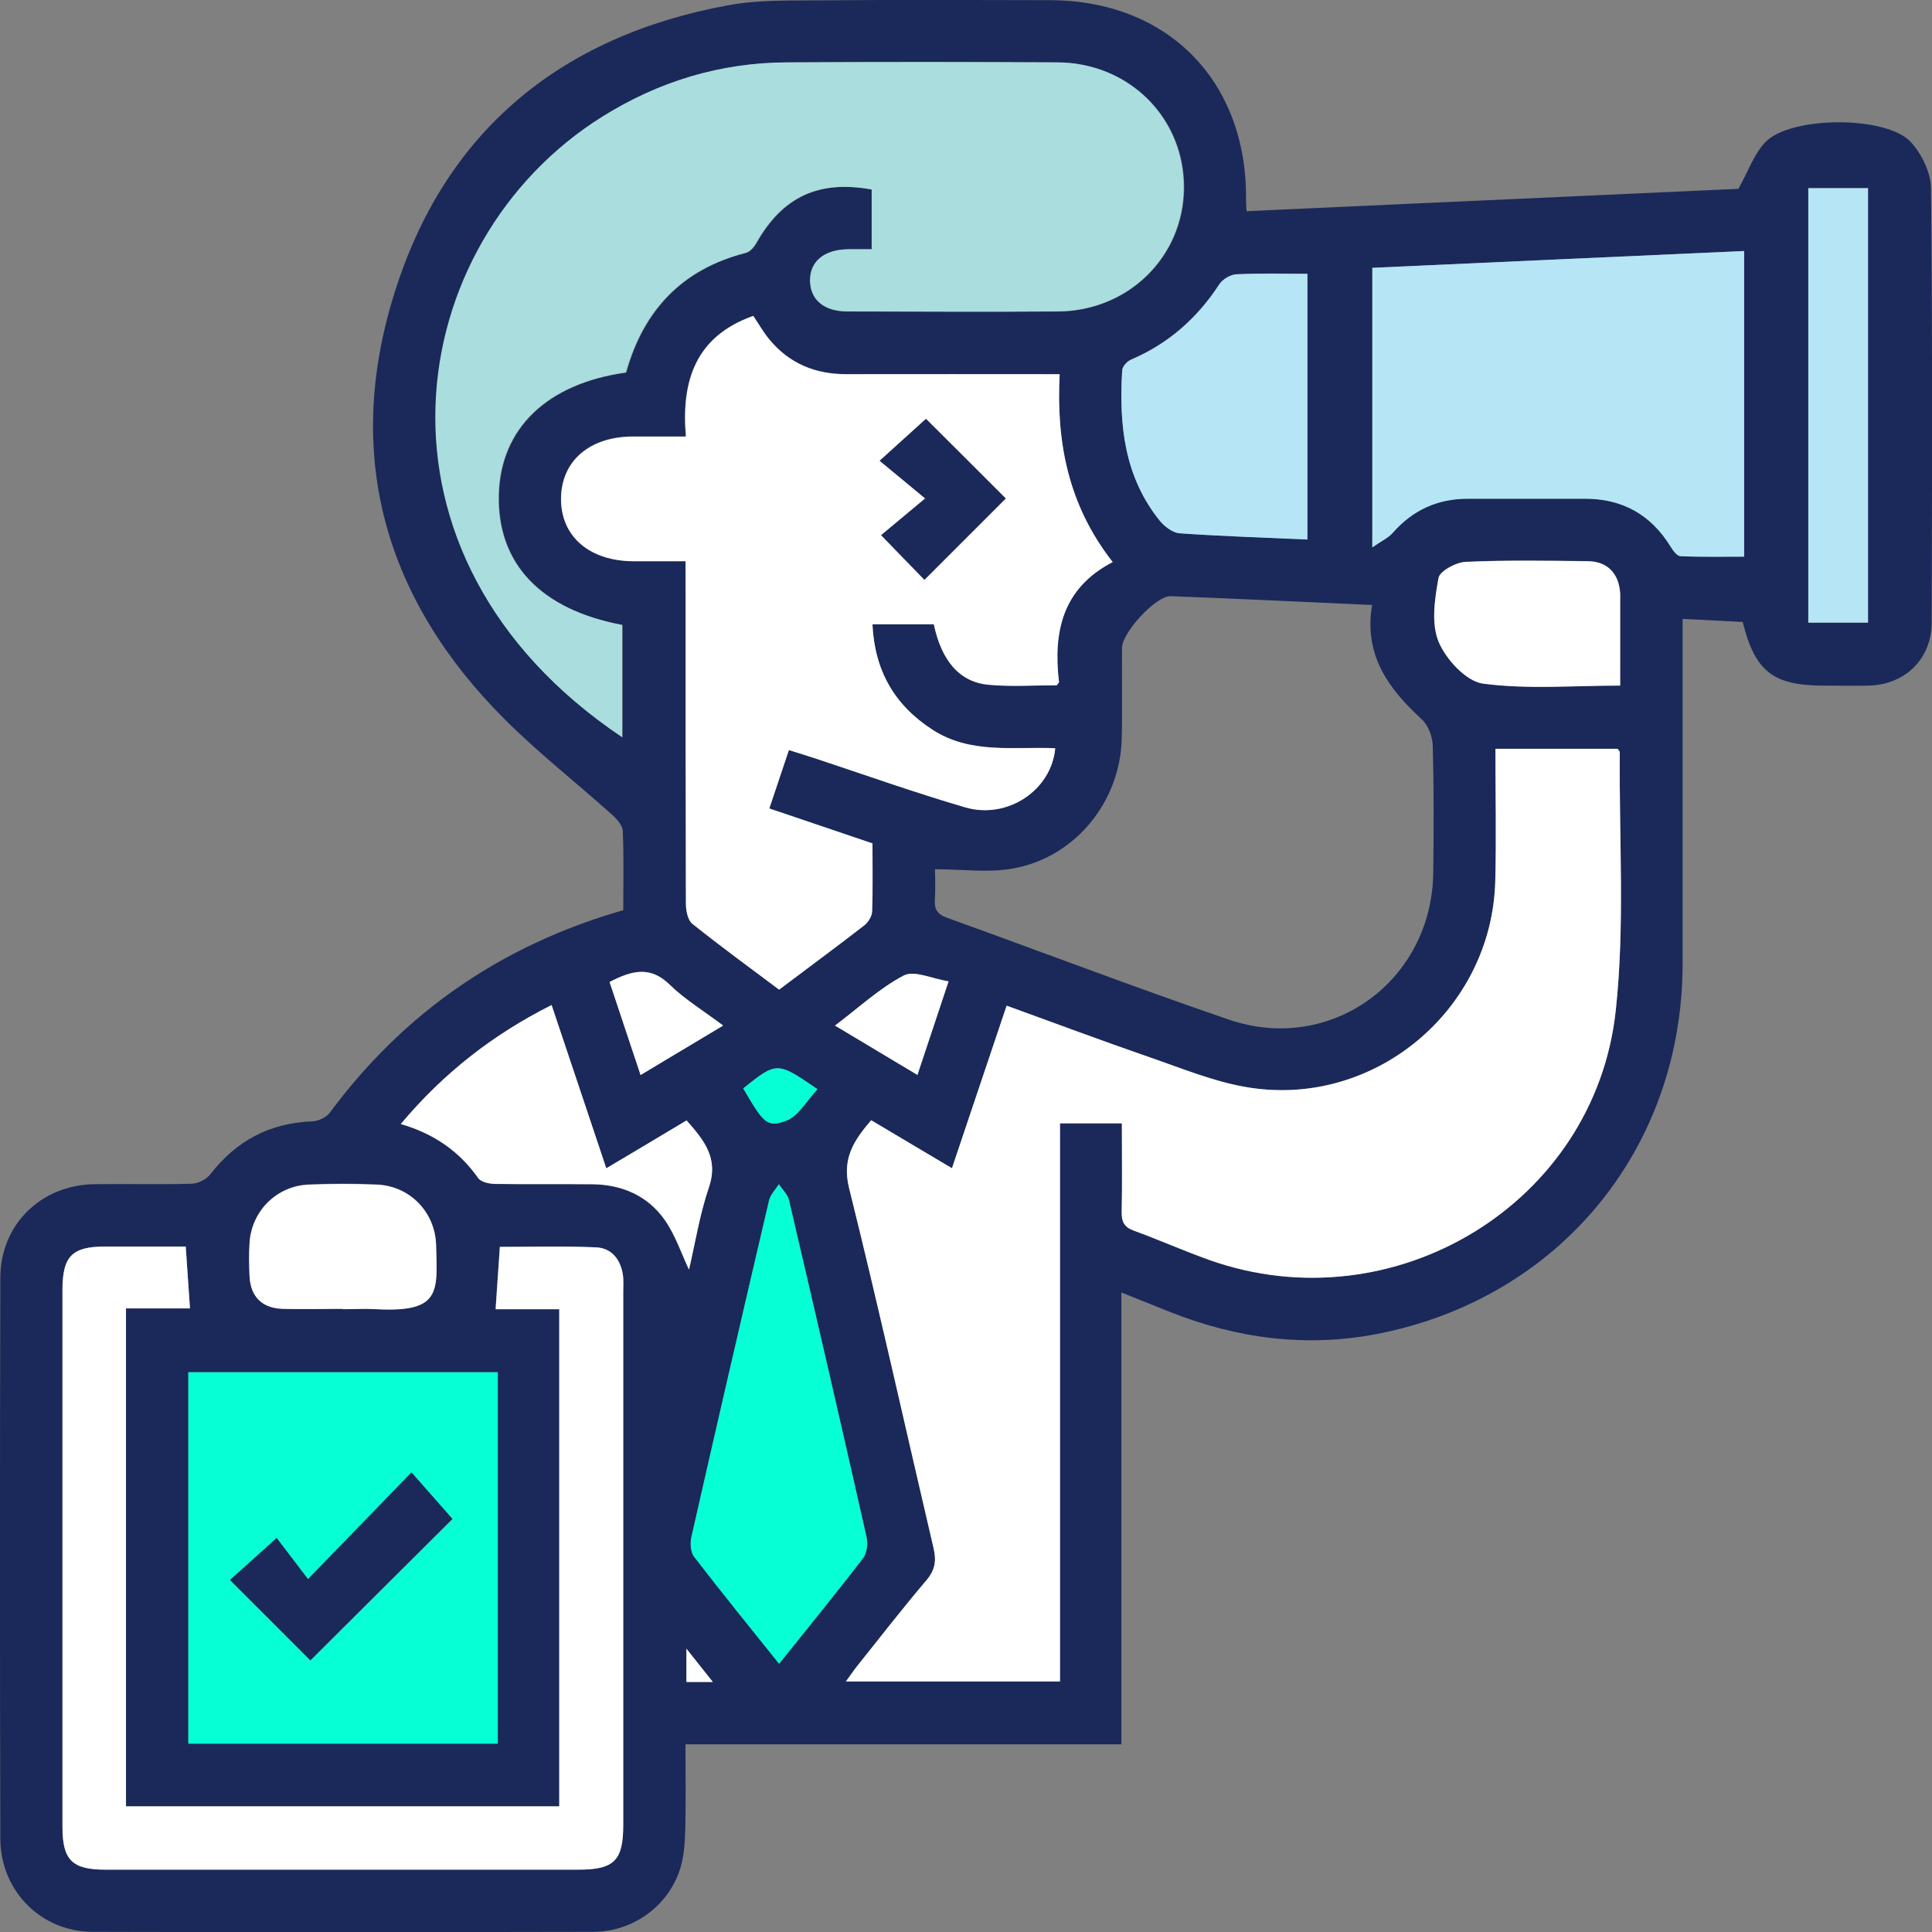 <?xml version="1.0" encoding="UTF-8"?><svg id="Layer_2" xmlns="http://www.w3.org/2000/svg" viewBox="0 0 118.38 118.39"><rect x="0" y="0" width="118.38" height="118.39" fill="#808080" stroke="none"/><defs><style>.cls-1{fill:#fff;}.cls-2{fill:#b6e5f5;}.cls-3{fill:#add;}.cls-4{fill:#06ffd5;}.cls-5{fill:#1a2959;}</style></defs><g id="Layer_1-2"><g id="OP7PYA"><g><path class="cls-5" d="M68.71,79.2v27.68h-26.71c0,1.77,.03,3.46-.01,5.15-.02,.83-.07,1.68-.31,2.46-.71,2.28-2.87,3.87-5.32,3.88-10.22,.02-20.44,.03-30.66,0-3.19,0-5.67-2.51-5.68-5.71-.03-11.45-.03-22.91,0-34.36,0-3.26,2.49-5.7,5.77-5.74,1.99-.03,3.98,.03,5.96-.03,.39-.01,.9-.27,1.14-.58,1.59-2.05,3.63-3.14,6.23-3.24,.37-.01,.86-.23,1.08-.52,4.56-6.16,10.53-10.28,17.99-12.42,0-1.61,.04-3.24-.03-4.86-.02-.35-.38-.75-.68-1.01-2.16-1.94-4.46-3.74-6.51-5.78-7.37-7.34-9.92-16.15-6.82-26.1C27.24,8.04,34.36,2.2,44.63,.32c1.9-.35,3.88-.28,5.82-.3,4.61-.04,9.22-.02,13.84-.01,7.28,0,12.15,4.97,12.06,12.28,0,.15,.01,.31,.03,.65,10.13-.46,20.24-.92,30.14-1.37,.59-1.05,.94-2.11,1.64-2.85,1.52-1.62,7.43-1.65,8.93-.01,.66,.73,1.22,1.87,1.23,2.83,.09,8.87,.07,17.74,.04,26.6,0,2.23-1.62,3.81-3.85,3.87-.91,.02-1.83,0-2.74,0-3.12,0-4.23-.85-4.99-3.9-1.15-.06-2.33-.12-3.68-.19v1.35c0,6.6,0,13.2,0,19.8-.02,11.33-7.56,20.48-18.69,22.66-4.37,.85-8.62,.29-12.74-1.35-.92-.37-1.83-.73-2.95-1.18Zm22.92-33.32c0,2.8,.06,5.46-.01,8.13-.22,7.91-7.46,13.94-15.26,12.6-2.01-.35-3.95-1.15-5.9-1.82-2.92-1.01-5.81-2.09-8.78-3.17-1.13,3.35-2.22,6.61-3.35,9.96-1.73-1.03-3.32-1.98-4.95-2.94-1.05,1.24-1.8,2.34-1.35,4.17,1.82,7.32,3.45,14.69,5.17,22.04,.18,.75,.11,1.33-.42,1.96-1.46,1.73-2.85,3.52-4.27,5.29-.22,.28-.43,.57-.68,.93h13.12v-34.2h3.79c0,1.86,.02,3.64-.01,5.42-.01,.6,.14,.93,.73,1.15,1.56,.57,3.09,1.26,4.66,1.81,11.25,3.98,23.59-3.43,24.88-15.27,.57-5.23,.2-10.56,.25-15.85,0-.06-.08-.13-.14-.21h-7.48Zm-34.42-7.64c.47,2.24,1.58,3.55,3.36,3.71,1.41,.13,2.83,.03,4.17,.03,.09-.13,.14-.16,.14-.19-.36-3.06,.18-5.75,3.29-7.36-2.75-3.51-3.46-7.38-3.25-11.51-4.48,0-8.77,0-13.06,0-1.9,0-3.5-.65-4.72-2.12-.37-.45-.66-.96-.99-1.45-3.54,1.25-4.42,3.98-4.13,7.39-1.18,0-2.21,0-3.24,0-2.66,0-4.39,1.49-4.41,3.79-.02,2.33,1.74,3.85,4.47,3.85,1.02,0,2.04,0,3.16,0v1.41c0,6.52,0,13.04,.02,19.56,0,.43,.11,1.02,.4,1.25,1.73,1.39,3.52,2.69,5.31,4.03,1.8-1.35,3.52-2.62,5.21-3.93,.25-.19,.48-.56,.49-.86,.05-1.38,.02-2.77,.02-4.17-2.14-.73-4.19-1.42-6.32-2.14,.41-1.23,.79-2.35,1.2-3.58,.6,.19,1.12,.35,1.64,.52,3.05,1,6.08,2.09,9.16,2.99,2.6,.76,5.29-1.06,5.52-3.62-2.55-.11-5.19,.38-7.53-1.14-2.33-1.51-3.54-3.63-3.67-6.46h3.75Zm-3.79-22.96c-.55,0-.99,0-1.42,0-1.49,.02-2.36,.75-2.34,1.94,.02,1.16,.86,1.87,2.29,1.87,4.29,0,8.59,.03,12.88,0,4.33-.03,7.71-3.37,7.73-7.58,.02-4.28-3.36-7.66-7.75-7.68-5.52-.02-11.05-.03-16.57,0-4.07,.02-7.83,1.16-11.28,3.31-12.31,7.68-15.4,26.92,1.19,38.04v-6.88c-5.01-.95-7.67-3.76-7.57-7.97,.09-4.07,2.95-6.83,7.8-7.5,1.06-3.81,3.43-6.34,7.34-7.33,.25-.06,.5-.35,.64-.6,1.6-2.84,3.82-3.88,7.08-3.28v3.67Zm30.66,21.79c-4.27-.19-8.31-.39-12.35-.54-.9-.03-2.97,2.22-2.98,3.16-.02,1.87,.03,3.74-.02,5.61-.11,3.87-2.89,7.26-6.69,7.92-1.51,.27-3.11,.04-4.75,.04,0,.51,.04,1.19-.01,1.86-.04,.61,.17,.91,.76,1.12,5.75,2.07,11.46,4.25,17.24,6.23,6.27,2.15,12.48-2.37,12.54-9.03,.03-2.58,.04-5.17-.03-7.75-.02-.56-.28-1.26-.68-1.62-2.02-1.86-3.55-3.9-3.04-6.99ZM11.38,76.38c-1.71,0-3.33,0-4.96,0-2.01,0-2.6,.6-2.6,2.65,0,10.97,0,21.95,0,32.92,0,2.02,.6,2.61,2.63,2.61,9.66,0,19.32,0,28.98,0,2.19,0,2.75-.56,2.75-2.74,0-10.89,0-21.79,0-32.68,0-.36,.03-.72-.03-1.07-.15-.92-.7-1.6-1.63-1.64-1.97-.08-3.94-.03-5.9-.03-.09,1.31-.17,2.49-.26,3.82h3.9v30.46H7.72v-30.51h3.92c-.09-1.28-.17-2.46-.26-3.79Zm19.12,7.7H11.54v22.76H30.5v-22.76ZM106.87,15.38c-7.68,.35-15.23,.69-22.79,1.03v17.12c.57-.4,.98-.58,1.25-.89,1.23-1.4,2.75-2.1,4.61-2.09,2.38,0,4.77,0,7.15,0,2.29,0,4.04,.96,5.25,2.91,.15,.25,.4,.6,.62,.61,1.29,.06,2.58,.03,3.9,.03V15.38ZM47.74,101.95c1.8-2.25,3.51-4.34,5.15-6.48,.24-.31,.3-.89,.21-1.3-1.56-6.88-3.14-13.76-4.75-20.63-.08-.35-.41-.65-.62-.98-.21,.33-.52,.64-.6,1-1.61,6.87-3.2,13.75-4.76,20.63-.09,.38-.05,.92,.17,1.2,1.67,2.17,3.39,4.28,5.21,6.56ZM80.11,33.06V16.77c-1.51,0-2.94-.04-4.36,.03-.36,.02-.83,.3-1.03,.6-1.36,2.1-3.14,3.66-5.44,4.64-.23,.1-.51,.42-.52,.65-.2,3.32,.13,6.52,2.32,9.23,.29,.36,.79,.73,1.21,.75,2.57,.18,5.15,.26,7.82,.38Zm-42.97,38.53c-1.14-3.39-2.23-6.65-3.35-10-3.6,1.81-6.63,4.17-9.24,7.29,2.04,.59,3.59,1.67,4.75,3.32,.17,.24,.67,.34,1.03,.35,1.99,.03,3.98,0,5.96,.02,1.82,.02,3.39,.7,4.43,2.18,.66,.94,1.03,2.09,1.49,3.05,.37-1.58,.65-3.36,1.22-5.04,.61-1.8-.31-2.9-1.37-4.1-1.65,.98-3.24,1.93-4.93,2.94ZM114.46,38.15V11.53h-3.66v26.62h3.66Zm-15.18,3.86c0-1.85,0-3.52,0-5.19,0-.16,0-.32,0-.48-.08-1.2-.77-1.94-1.96-1.96-2.5-.04-5-.08-7.5,.04-.6,.03-1.6,.56-1.67,.99-.23,1.28-.46,2.78,.01,3.91,.45,1.08,1.68,2.42,2.72,2.56,2.72,.36,5.52,.12,8.41,.12ZM21.01,80.2c.67,0,1.35-.03,2.02,0,4.01,.22,3.77-1.06,3.69-3.93-.06-2.03-1.62-3.62-3.63-3.7-1.39-.06-2.78-.06-4.17,0-1.97,.08-3.51,1.62-3.63,3.58-.04,.67-.03,1.35,0,2.02,.05,1.26,.76,1.97,2.03,2.01,1.23,.03,2.46,0,3.69,0Zm23.3-17.36c-1.21-.91-2.34-1.6-3.27-2.5-1.22-1.19-2.35-.86-3.69-.17,.63,1.9,1.25,3.75,1.9,5.7,1.71-1.03,3.3-1.98,5.06-3.03Zm11.91,3.03c.63-1.91,1.23-3.69,1.91-5.74-1.02-.16-2.11-.69-2.74-.36-1.48,.77-2.74,1.95-4.22,3.07,1.76,1.05,3.37,2.02,5.06,3.03Zm-10.68,.82c1.24,2.12,1.45,2.42,2.63,1.98,.77-.29,1.28-1.25,1.92-1.93-2.47-1.7-2.49-1.7-4.55-.05Zm-1.87,36.37c-.55-.69-1.02-1.29-1.62-2.04v2.04h1.62Z"/><path class="cls-1" d="M91.63,45.88h7.48c.06,.08,.14,.15,.14,.21-.05,5.29,.32,10.62-.25,15.85-1.29,11.84-13.63,19.25-24.88,15.27-1.57-.56-3.1-1.24-4.66-1.81-.59-.22-.74-.55-.73-1.15,.04-1.78,.01-3.57,.01-5.42h-3.79v34.2h-13.12c.26-.35,.46-.65,.68-.93,1.41-1.77,2.8-3.56,4.27-5.29,.53-.63,.6-1.21,.42-1.96-1.72-7.35-3.35-14.72-5.17-22.04-.46-1.83,.29-2.93,1.35-4.17,1.63,.97,3.22,1.92,4.95,2.94,1.13-3.36,2.22-6.61,3.35-9.96,2.97,1.08,5.87,2.16,8.78,3.17,1.95,.67,3.89,1.48,5.9,1.82,7.8,1.34,15.04-4.69,15.26-12.6,.07-2.66,.01-5.33,.01-8.13Z"/><path class="cls-1" d="M57.21,38.25h-3.75c.13,2.83,1.34,4.95,3.67,6.46,2.34,1.52,4.98,1.03,7.53,1.14-.23,2.56-2.92,4.38-5.52,3.62-3.08-.9-6.11-1.98-9.16-2.99-.52-.17-1.04-.33-1.64-.52-.41,1.23-.79,2.35-1.2,3.58,2.13,.72,4.18,1.42,6.32,2.14,0,1.39,.03,2.78-.02,4.17-.01,.3-.25,.67-.49,.86-1.69,1.31-3.42,2.58-5.21,3.93-1.79-1.34-3.58-2.65-5.31-4.03-.29-.23-.4-.82-.4-1.25-.02-6.52-.02-13.04-.02-19.56v-1.41c-1.12,0-2.14,0-3.16,0-2.73,0-4.49-1.52-4.47-3.85,.02-2.29,1.75-3.78,4.41-3.79,1.03,0,2.05,0,3.24,0-.29-3.41,.59-6.14,4.13-7.39,.33,.49,.62,1.01,.99,1.45,1.22,1.47,2.81,2.13,4.72,2.12,4.29-.01,8.58,0,13.06,0-.21,4.13,.5,8,3.25,11.51-3.1,1.61-3.65,4.3-3.29,7.36,0,.03-.04,.06-.14,.19-1.34,0-2.77,.1-4.17-.03-1.78-.16-2.89-1.47-3.36-3.71Zm-.47-12.57c-.87,.79-1.75,1.58-2.83,2.56,.91,.75,1.75,1.45,2.79,2.31-1.05,.87-1.89,1.58-2.7,2.25,1.04,1.08,1.88,1.95,2.65,2.73,1.71-1.71,3.38-3.38,4.98-4.98-1.6-1.6-3.27-3.27-4.88-4.87Z"/><path class="cls-3" d="M53.41,15.28v-3.67c-3.26-.6-5.48,.45-7.08,3.28-.14,.25-.39,.53-.64,.6-3.91,1-6.28,3.52-7.34,7.33-4.85,.68-7.7,3.43-7.8,7.5-.1,4.21,2.57,7.03,7.57,7.97v6.88c-16.59-11.12-13.51-30.36-1.19-38.04,3.45-2.15,7.21-3.29,11.28-3.31,5.52-.03,11.05-.03,16.57,0,4.39,.02,7.77,3.4,7.75,7.68-.02,4.22-3.39,7.56-7.73,7.58-4.29,.03-8.58,.01-12.88,0-1.43,0-2.27-.71-2.29-1.87-.02-1.19,.86-1.92,2.34-1.94,.43,0,.87,0,1.42,0Z"/><path class="cls-1" d="M11.38,76.38c.09,1.33,.17,2.51,.26,3.79h-3.92v30.51h26.55v-30.46h-3.9c.09-1.33,.17-2.51,.26-3.82,1.96,0,3.93-.06,5.9,.03,.93,.04,1.48,.72,1.63,1.64,.06,.35,.03,.71,.03,1.07,0,10.89,0,21.79,0,32.68,0,2.19-.56,2.74-2.75,2.74-9.66,0-19.32,0-28.98,0-2.04,0-2.63-.59-2.63-2.61,0-10.97,0-21.95,0-32.92,0-2.05,.59-2.65,2.6-2.65,1.62,0,3.25,0,4.96,0Z"/><path class="cls-4" d="M30.5,84.08v22.76H11.54v-22.76H30.5Zm-11.48,17.66c2.97-2.96,5.92-5.89,8.71-8.67-.74-.84-1.54-1.75-2.51-2.85-2.07,2.14-4.08,4.21-6.34,6.54-.73-.96-1.4-1.84-1.92-2.52-1.11,1-2.01,1.8-2.86,2.57,1.69,1.69,3.34,3.35,4.93,4.93Z"/><path class="cls-2" d="M106.87,15.38v18.73c-1.32,0-2.62,.03-3.9-.03-.22,0-.47-.37-.62-.61-1.21-1.95-2.96-2.92-5.25-2.91-2.38,0-4.77,0-7.15,0-1.86,0-3.38,.69-4.61,2.09-.27,.31-.68,.49-1.25,.89V16.41c7.56-.34,15.11-.69,22.79-1.03Z"/><path class="cls-4" d="M47.74,101.95c-1.82-2.27-3.54-4.39-5.21-6.56-.22-.28-.25-.82-.17-1.2,1.56-6.88,3.15-13.76,4.76-20.63,.08-.36,.4-.67,.6-1,.21,.32,.54,.62,.62,.98,1.61,6.87,3.2,13.75,4.75,20.63,.09,.4,.03,.99-.21,1.3-1.64,2.14-3.35,4.23-5.15,6.48Z"/><path class="cls-2" d="M80.11,33.06c-2.67-.12-5.25-.2-7.82-.38-.42-.03-.92-.4-1.21-.75-2.2-2.71-2.52-5.91-2.32-9.23,.01-.23,.29-.55,.52-.65,2.3-.98,4.08-2.55,5.44-4.64,.2-.3,.67-.58,1.03-.6,1.42-.07,2.85-.03,4.36-.03v16.28Z"/><path class="cls-1" d="M37.14,71.59c1.69-1,3.28-1.95,4.93-2.94,1.06,1.2,1.98,2.3,1.37,4.1-.57,1.68-.85,3.46-1.22,5.04-.46-.96-.83-2.11-1.49-3.05-1.05-1.48-2.61-2.16-4.43-2.18-1.99-.02-3.98,.01-5.96-.02-.35,0-.85-.11-1.03-.35-1.16-1.65-2.72-2.73-4.75-3.32,2.61-3.11,5.64-5.48,9.24-7.29,1.12,3.35,2.22,6.61,3.35,10Z"/><path class="cls-2" d="M114.46,38.15h-3.66V11.53h3.66v26.62Z"/><path class="cls-1" d="M99.28,42.01c-2.89,0-5.69,.24-8.41-.12-1.03-.14-2.27-1.48-2.72-2.56-.47-1.13-.24-2.63-.01-3.91,.08-.43,1.08-.97,1.67-.99,2.5-.11,5-.07,7.5-.04,1.19,.02,1.88,.76,1.96,1.96,.01,.16,0,.32,0,.48,0,1.67,0,3.33,0,5.19Z"/><path class="cls-1" d="M21.01,80.2c-1.23,0-2.46,.03-3.69,0-1.27-.04-1.97-.75-2.03-2.01-.03-.67-.04-1.35,0-2.02,.12-1.96,1.66-3.5,3.63-3.58,1.39-.06,2.78-.06,4.17,0,2.01,.08,3.57,1.67,3.63,3.7,.08,2.86,.32,4.15-3.69,3.93-.67-.04-1.35,0-2.02,0Z"/><path class="cls-1" d="M44.31,62.84c-1.76,1.05-3.35,2.01-5.06,3.03-.65-1.95-1.27-3.8-1.9-5.7,1.34-.69,2.48-1.02,3.69,.17,.92,.9,2.06,1.59,3.27,2.5Z"/><path class="cls-1" d="M56.22,65.87c-1.69-1.01-3.3-1.98-5.06-3.03,1.48-1.11,2.74-2.3,4.22-3.07,.64-.33,1.73,.2,2.74,.36-.68,2.04-1.27,3.83-1.91,5.74Z"/><path class="cls-4" d="M45.54,66.69c2.06-1.65,2.08-1.65,4.55,.05-.65,.68-1.16,1.65-1.92,1.93-1.18,.44-1.39,.14-2.63-1.98Z"/><path class="cls-1" d="M43.68,103.06h-1.62v-2.04c.6,.76,1.07,1.35,1.62,2.04Z"/><path class="cls-5" d="M56.74,25.67c1.61,1.6,3.28,3.27,4.88,4.87-1.61,1.61-3.28,3.28-4.98,4.98-.76-.79-1.6-1.65-2.65-2.73,.81-.68,1.66-1.38,2.7-2.25-1.03-.86-1.88-1.56-2.79-2.31,1.09-.98,1.96-1.77,2.83-2.56Z"/><path class="cls-5" d="M19.02,101.74c-1.58-1.58-3.23-3.24-4.93-4.93,.86-.77,1.76-1.58,2.86-2.57,.52,.68,1.19,1.56,1.92,2.52,2.26-2.33,4.27-4.41,6.34-6.54,.97,1.1,1.77,2.01,2.51,2.85-2.79,2.78-5.74,5.72-8.71,8.67Z"/></g></g></g></svg>